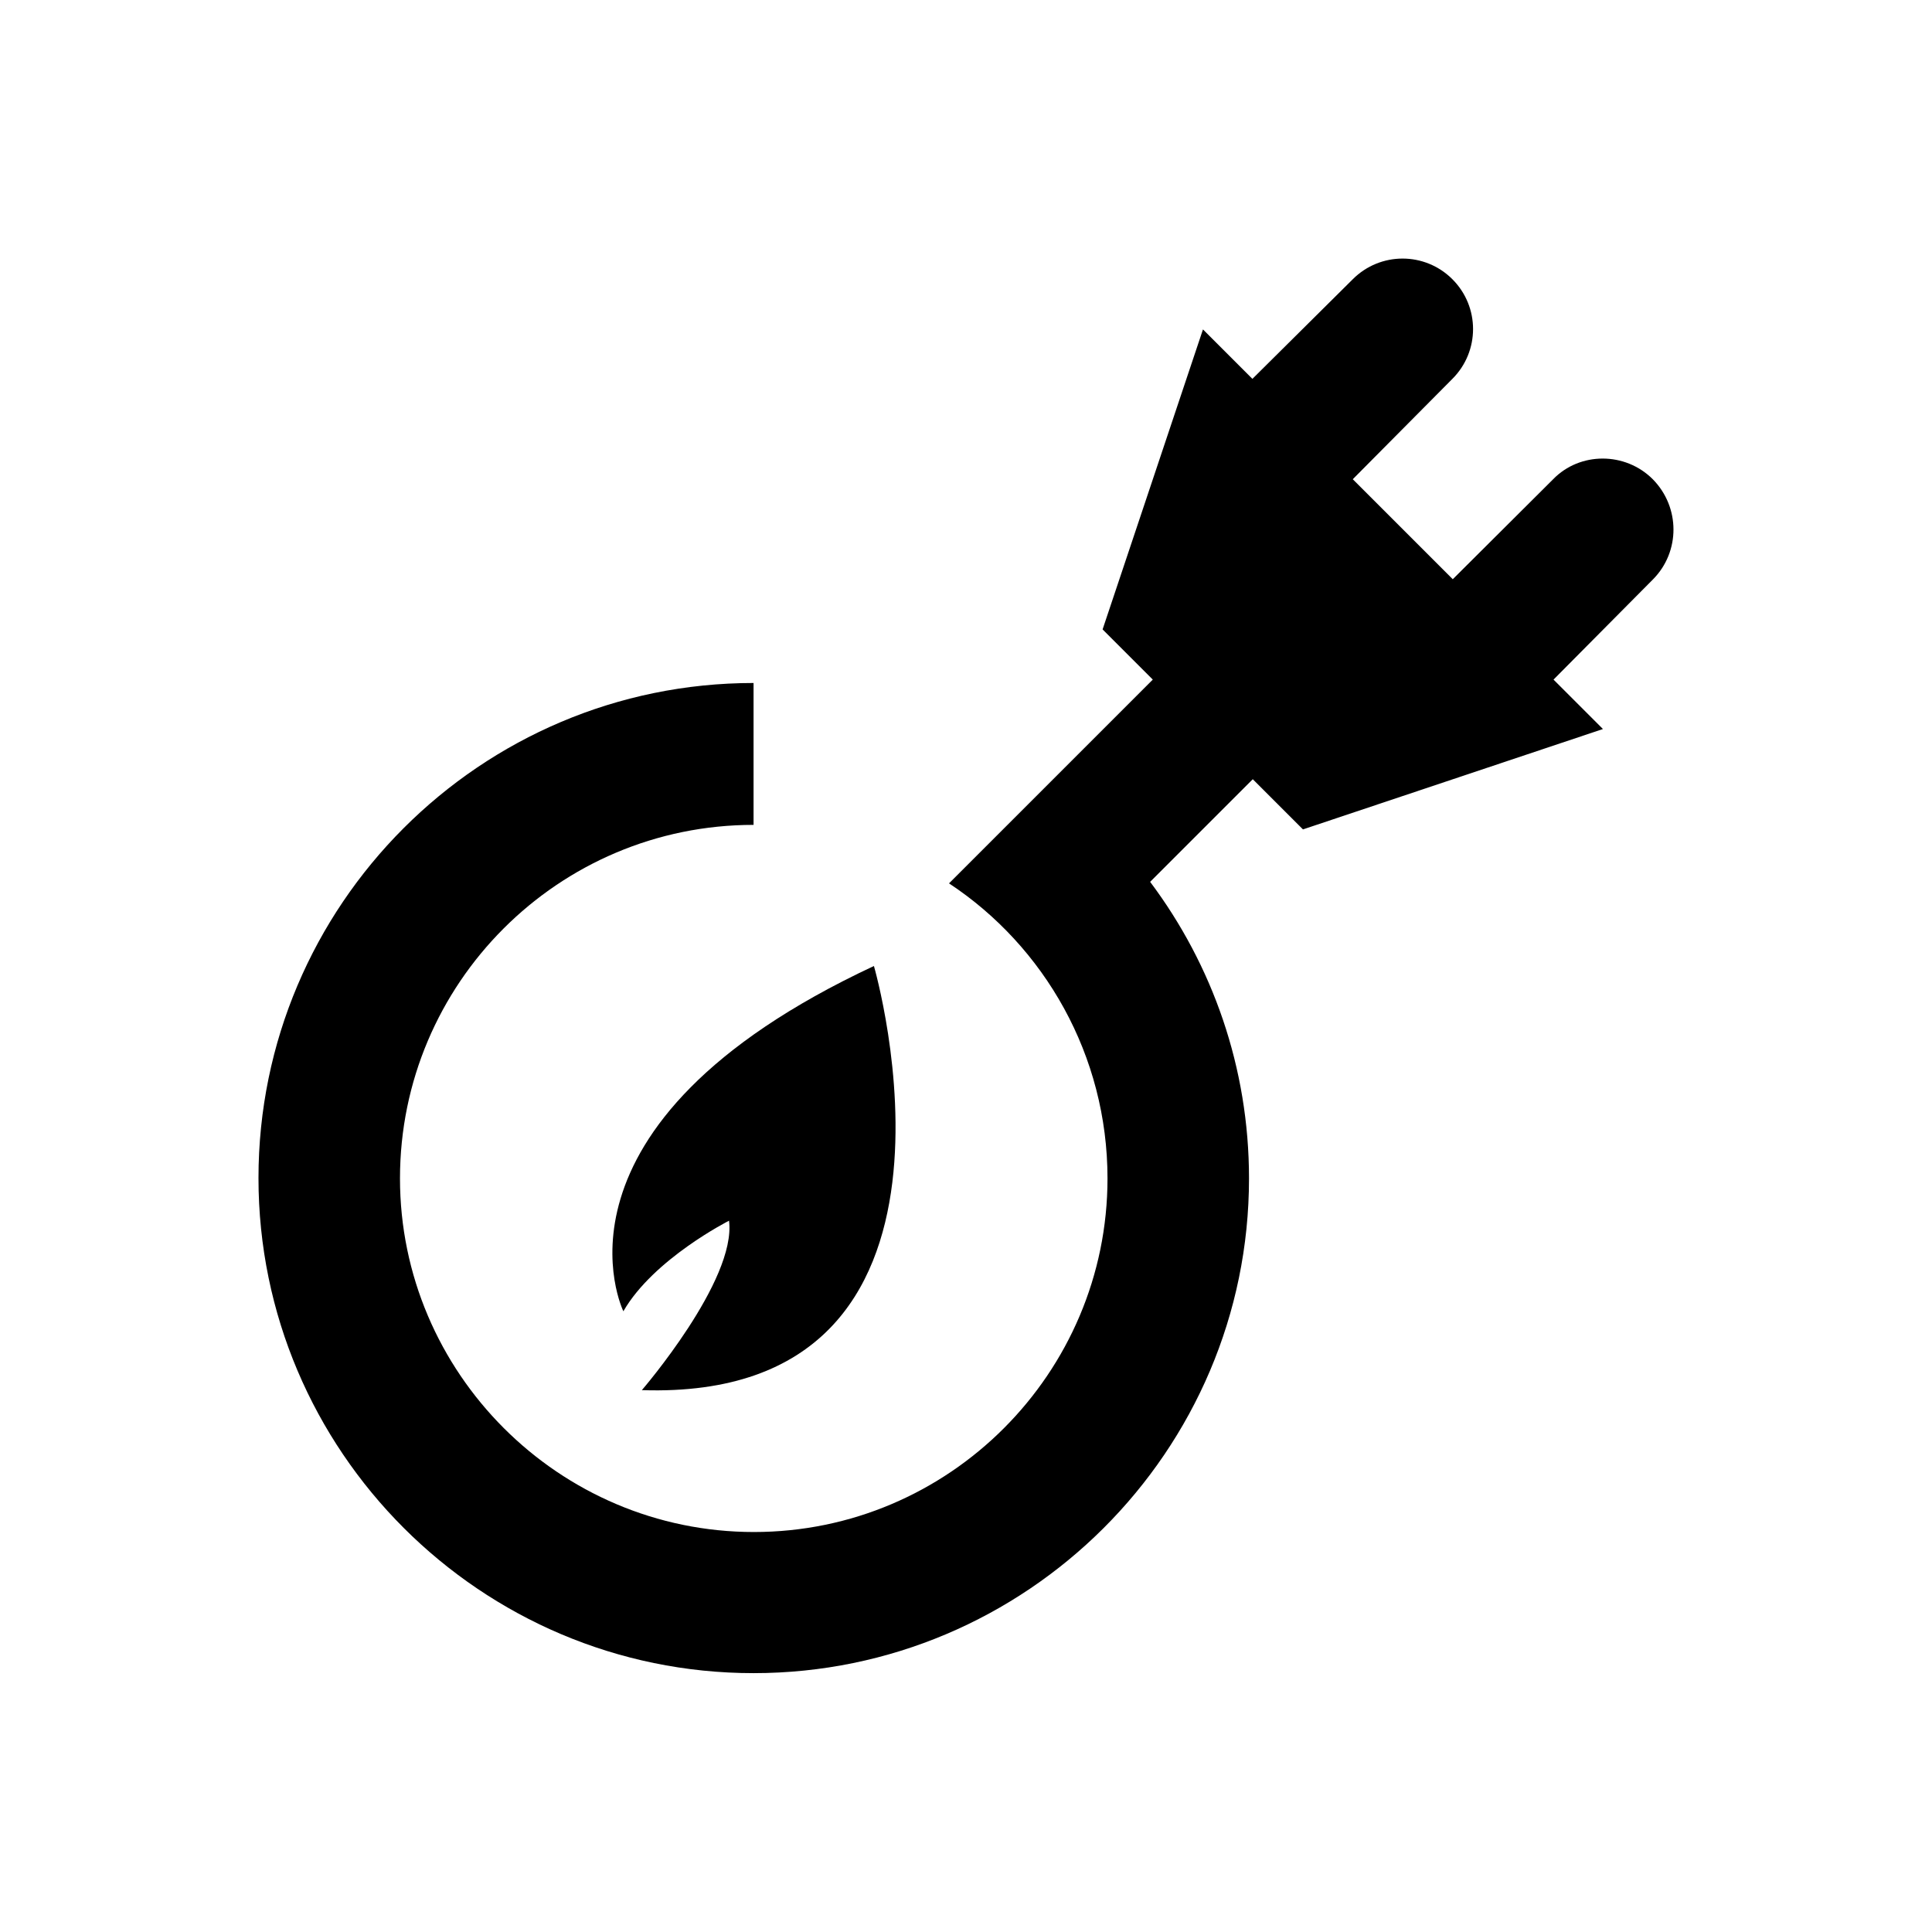 <?xml version="1.0" encoding="utf-8"?>
<!-- Generator: Adobe Illustrator 18.0.0, SVG Export Plug-In . SVG Version: 6.00 Build 0)  -->
<!DOCTYPE svg PUBLIC "-//W3C//DTD SVG 1.1//EN" "http://www.w3.org/Graphics/SVG/1.1/DTD/svg11.dtd">
<svg version="1.1" id="Layer_1" xmlns="http://www.w3.org/2000/svg" xmlns:xlink="http://www.w3.org/1999/xlink" x="0px" y="0px"
	 viewBox="0 0 512 512" enable-background="new 0 0 512 512" xml:space="preserve">
<g>
	<path d="M165.2,347.5c8-13.9,28-24,28-24c2,15.8-23.1,44.9-23.1,44.9c95,3.1,61.5-112.4,61.5-112.4
		C141.1,298.3,165.2,347.5,165.2,347.5z"/>
	<path d="M438,127c-7.3-7.3-19.3-7.3-26.4,0L385,153.5L358.5,127l26.4-26.6c7.3-7.3,7.3-19.1,0-26.4c-7.3-7.3-19.1-7.3-26.4,0
		l-26.6,26.4l-13.1-13.1l-26.6,79.5l13.3,13.3l-54,54c25.3,16.7,42,45.6,42,78.2c0,51.6-42,93.7-93.7,93.7S106,363.8,106,312.3
		c0-51.7,42-93.7,93.7-93.7V181c-72.4,0-131.2,58.9-131.2,131.2s58.9,131.2,131.2,131.2S331,384.6,331,312.3
		c0-29.4-9.7-56.6-26.2-78.6l27.2-27.2l13.3,13.3l79.5-26.6l-13.1-13.1l26.4-26.6C445.3,146.2,445.3,134.4,438,127z"/>
</g>
</svg>
